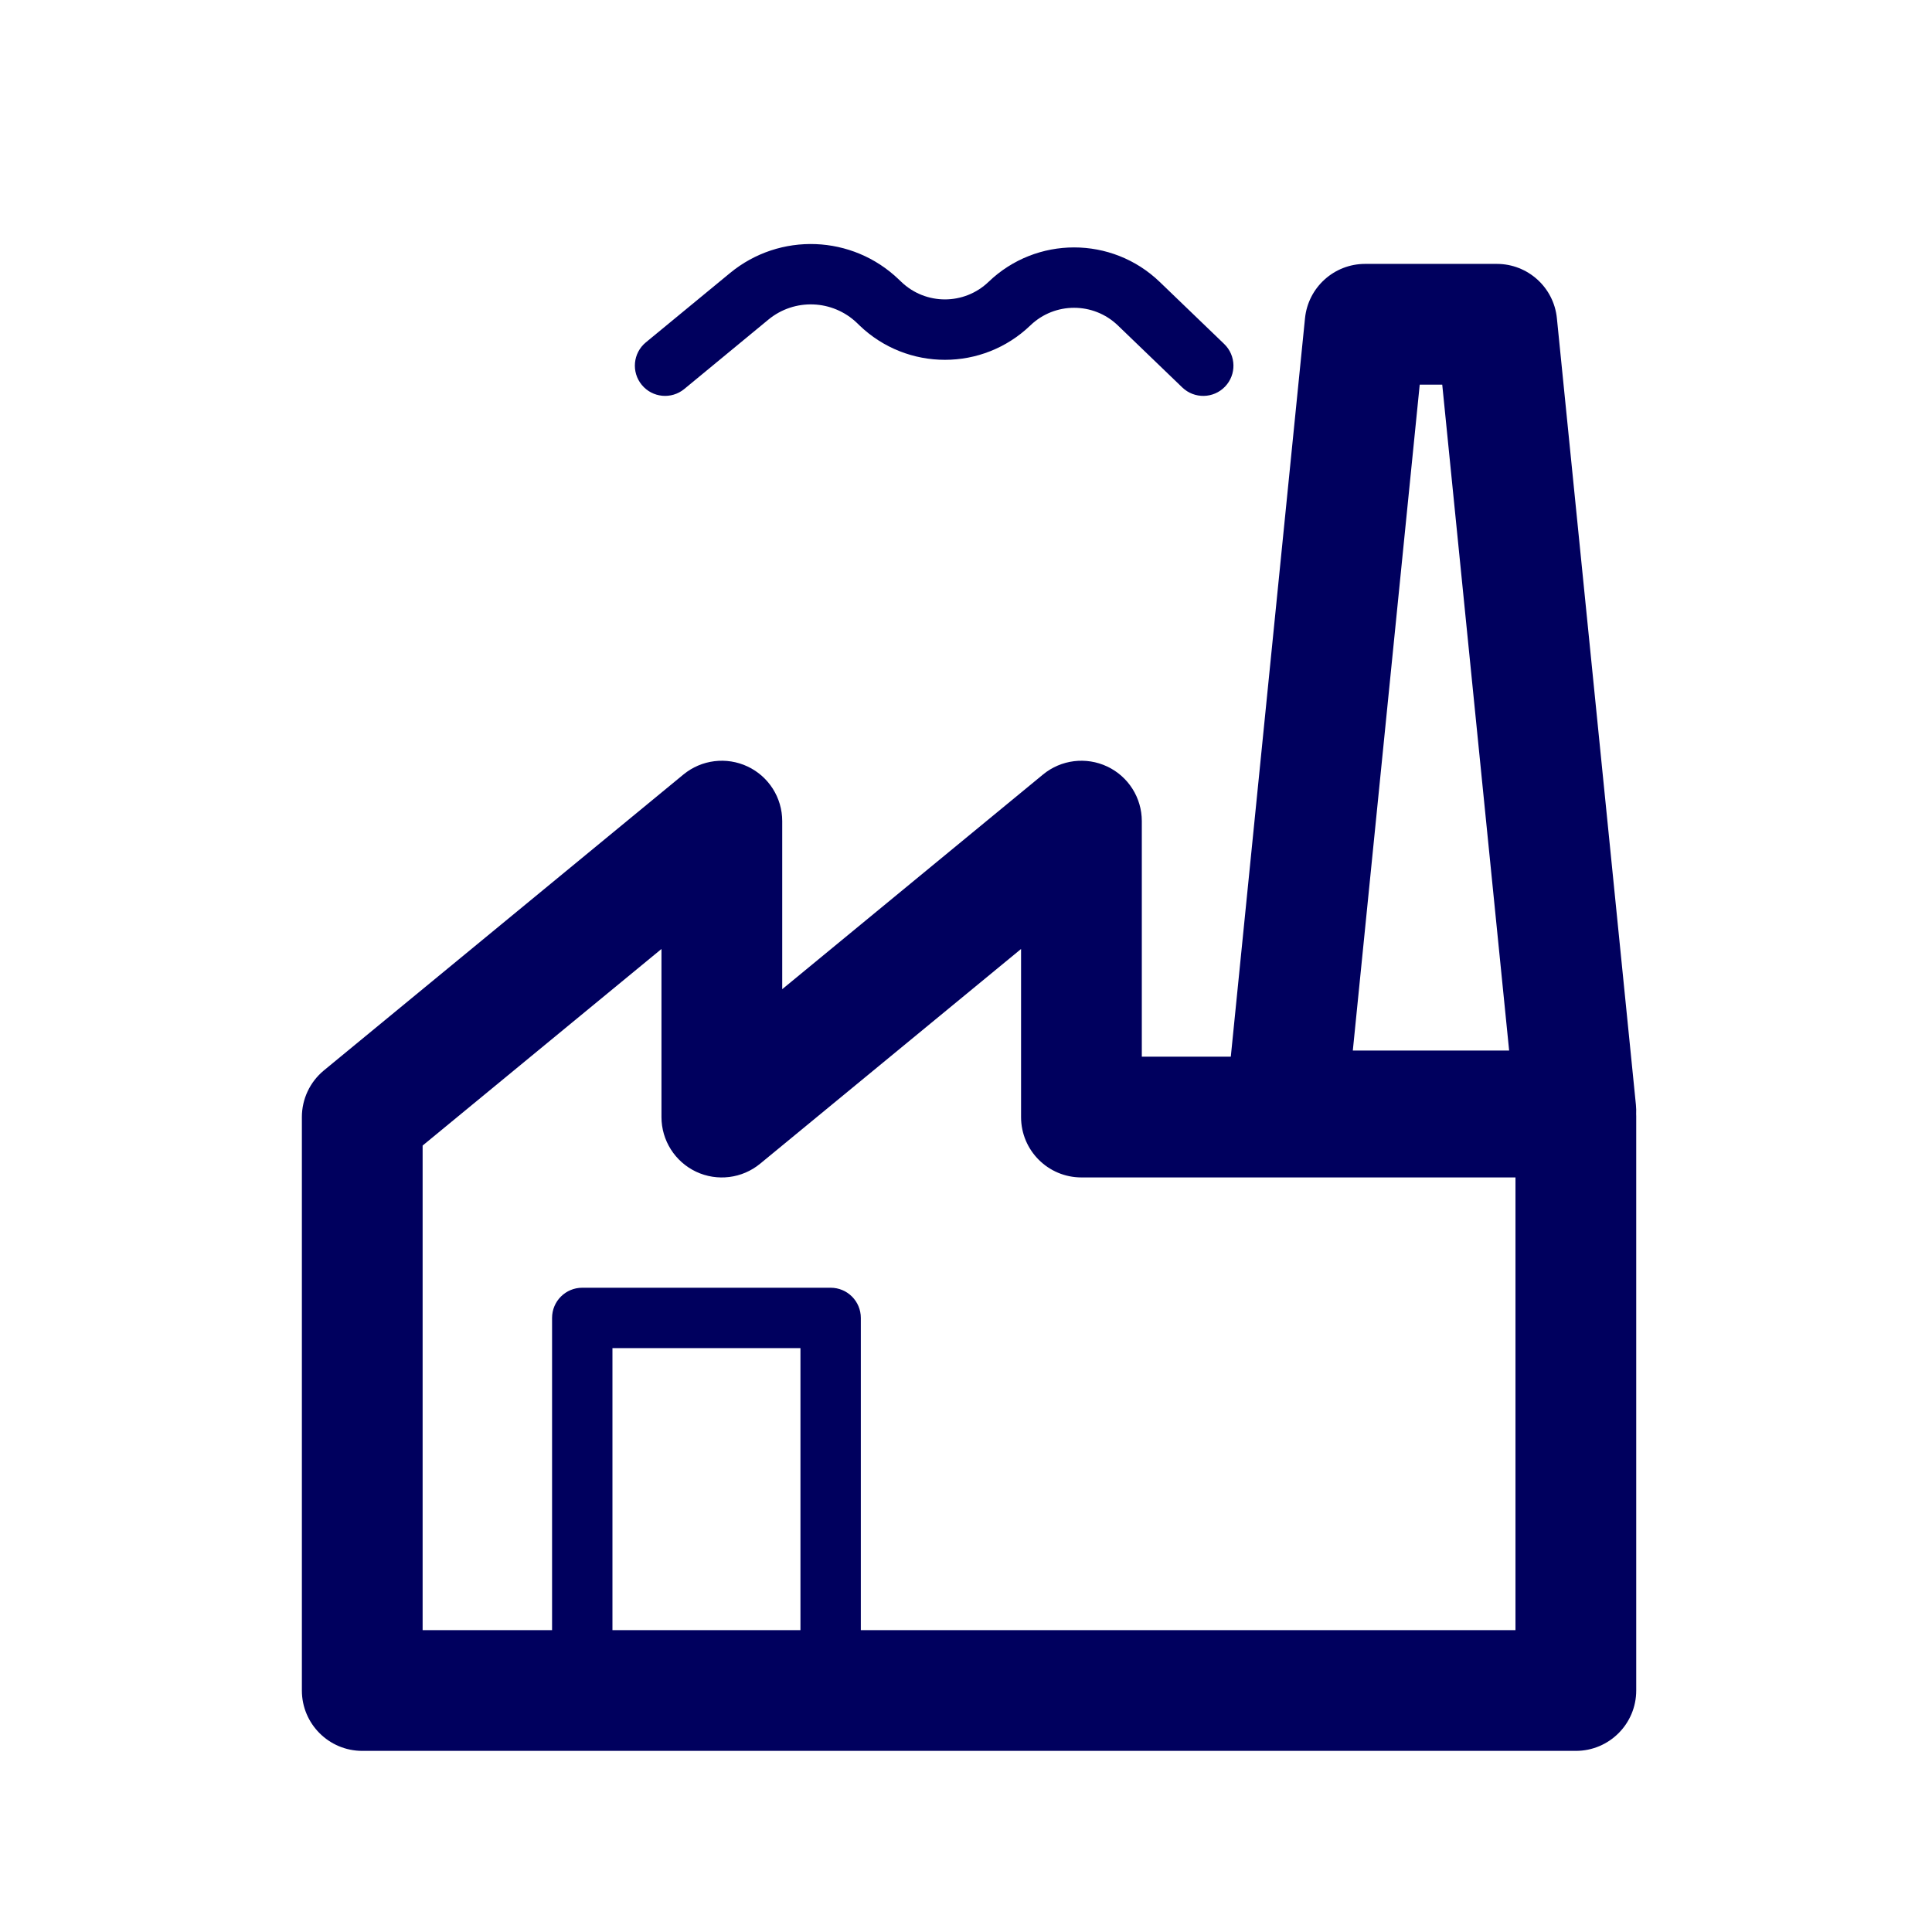 <svg width="32" height="32" viewBox="0 0 32 32" fill="none" xmlns="http://www.w3.org/2000/svg">
<path fill-rule="evenodd" clip-rule="evenodd" d="M10.63 6.375C10.805 6.588 11.12 6.619 11.334 6.443L12.728 5.293C13.16 4.937 13.79 4.962 14.194 5.349L14.235 5.389C15.026 6.15 16.276 6.15 17.067 5.389C17.471 5.001 18.11 5.001 18.514 5.389L19.583 6.418C19.782 6.609 20.099 6.603 20.29 6.404C20.482 6.205 20.475 5.888 20.276 5.697L19.207 4.668C18.416 3.908 17.165 3.908 16.374 4.668C15.97 5.056 15.332 5.056 14.928 4.668L14.887 4.629C14.117 3.889 12.916 3.843 12.092 4.522L10.697 5.671C10.484 5.847 10.454 6.162 10.63 6.375ZM22.61 4.371C22.097 4.371 21.667 4.76 21.615 5.271L20.386 17.502H18.912V13.6C18.912 13.213 18.689 12.861 18.339 12.696C17.989 12.531 17.575 12.582 17.276 12.828L12.956 16.384V13.6C12.956 13.213 12.733 12.861 12.383 12.696C12.033 12.531 11.619 12.582 11.32 12.828L5.364 17.73C5.134 17.92 5 18.203 5 18.502V28C5 28.552 5.448 29 6 29H26.101C26.654 29 27.101 28.552 27.101 28V18.502L27.101 18.485C27.101 18.474 27.101 18.463 27.1 18.451C27.102 18.401 27.101 18.351 27.096 18.3L25.787 5.271C25.736 4.76 25.306 4.371 24.792 4.371H22.61ZM22.407 17.4L23.515 6.371H23.888L24.996 17.4H22.407ZM7 27V18.974L10.956 15.718V18.502C10.956 18.889 11.179 19.241 11.529 19.407C11.879 19.572 12.293 19.52 12.591 19.274L16.912 15.718V18.502C16.912 19.055 17.36 19.502 17.912 19.502H25.101V27H14.258V21.829C14.258 21.552 14.034 21.329 13.758 21.329H9.644C9.368 21.329 9.144 21.552 9.144 21.829V27H7ZM13.258 27H10.144V22.329H13.258V27Z" fill="#00005E"/>
</svg>
